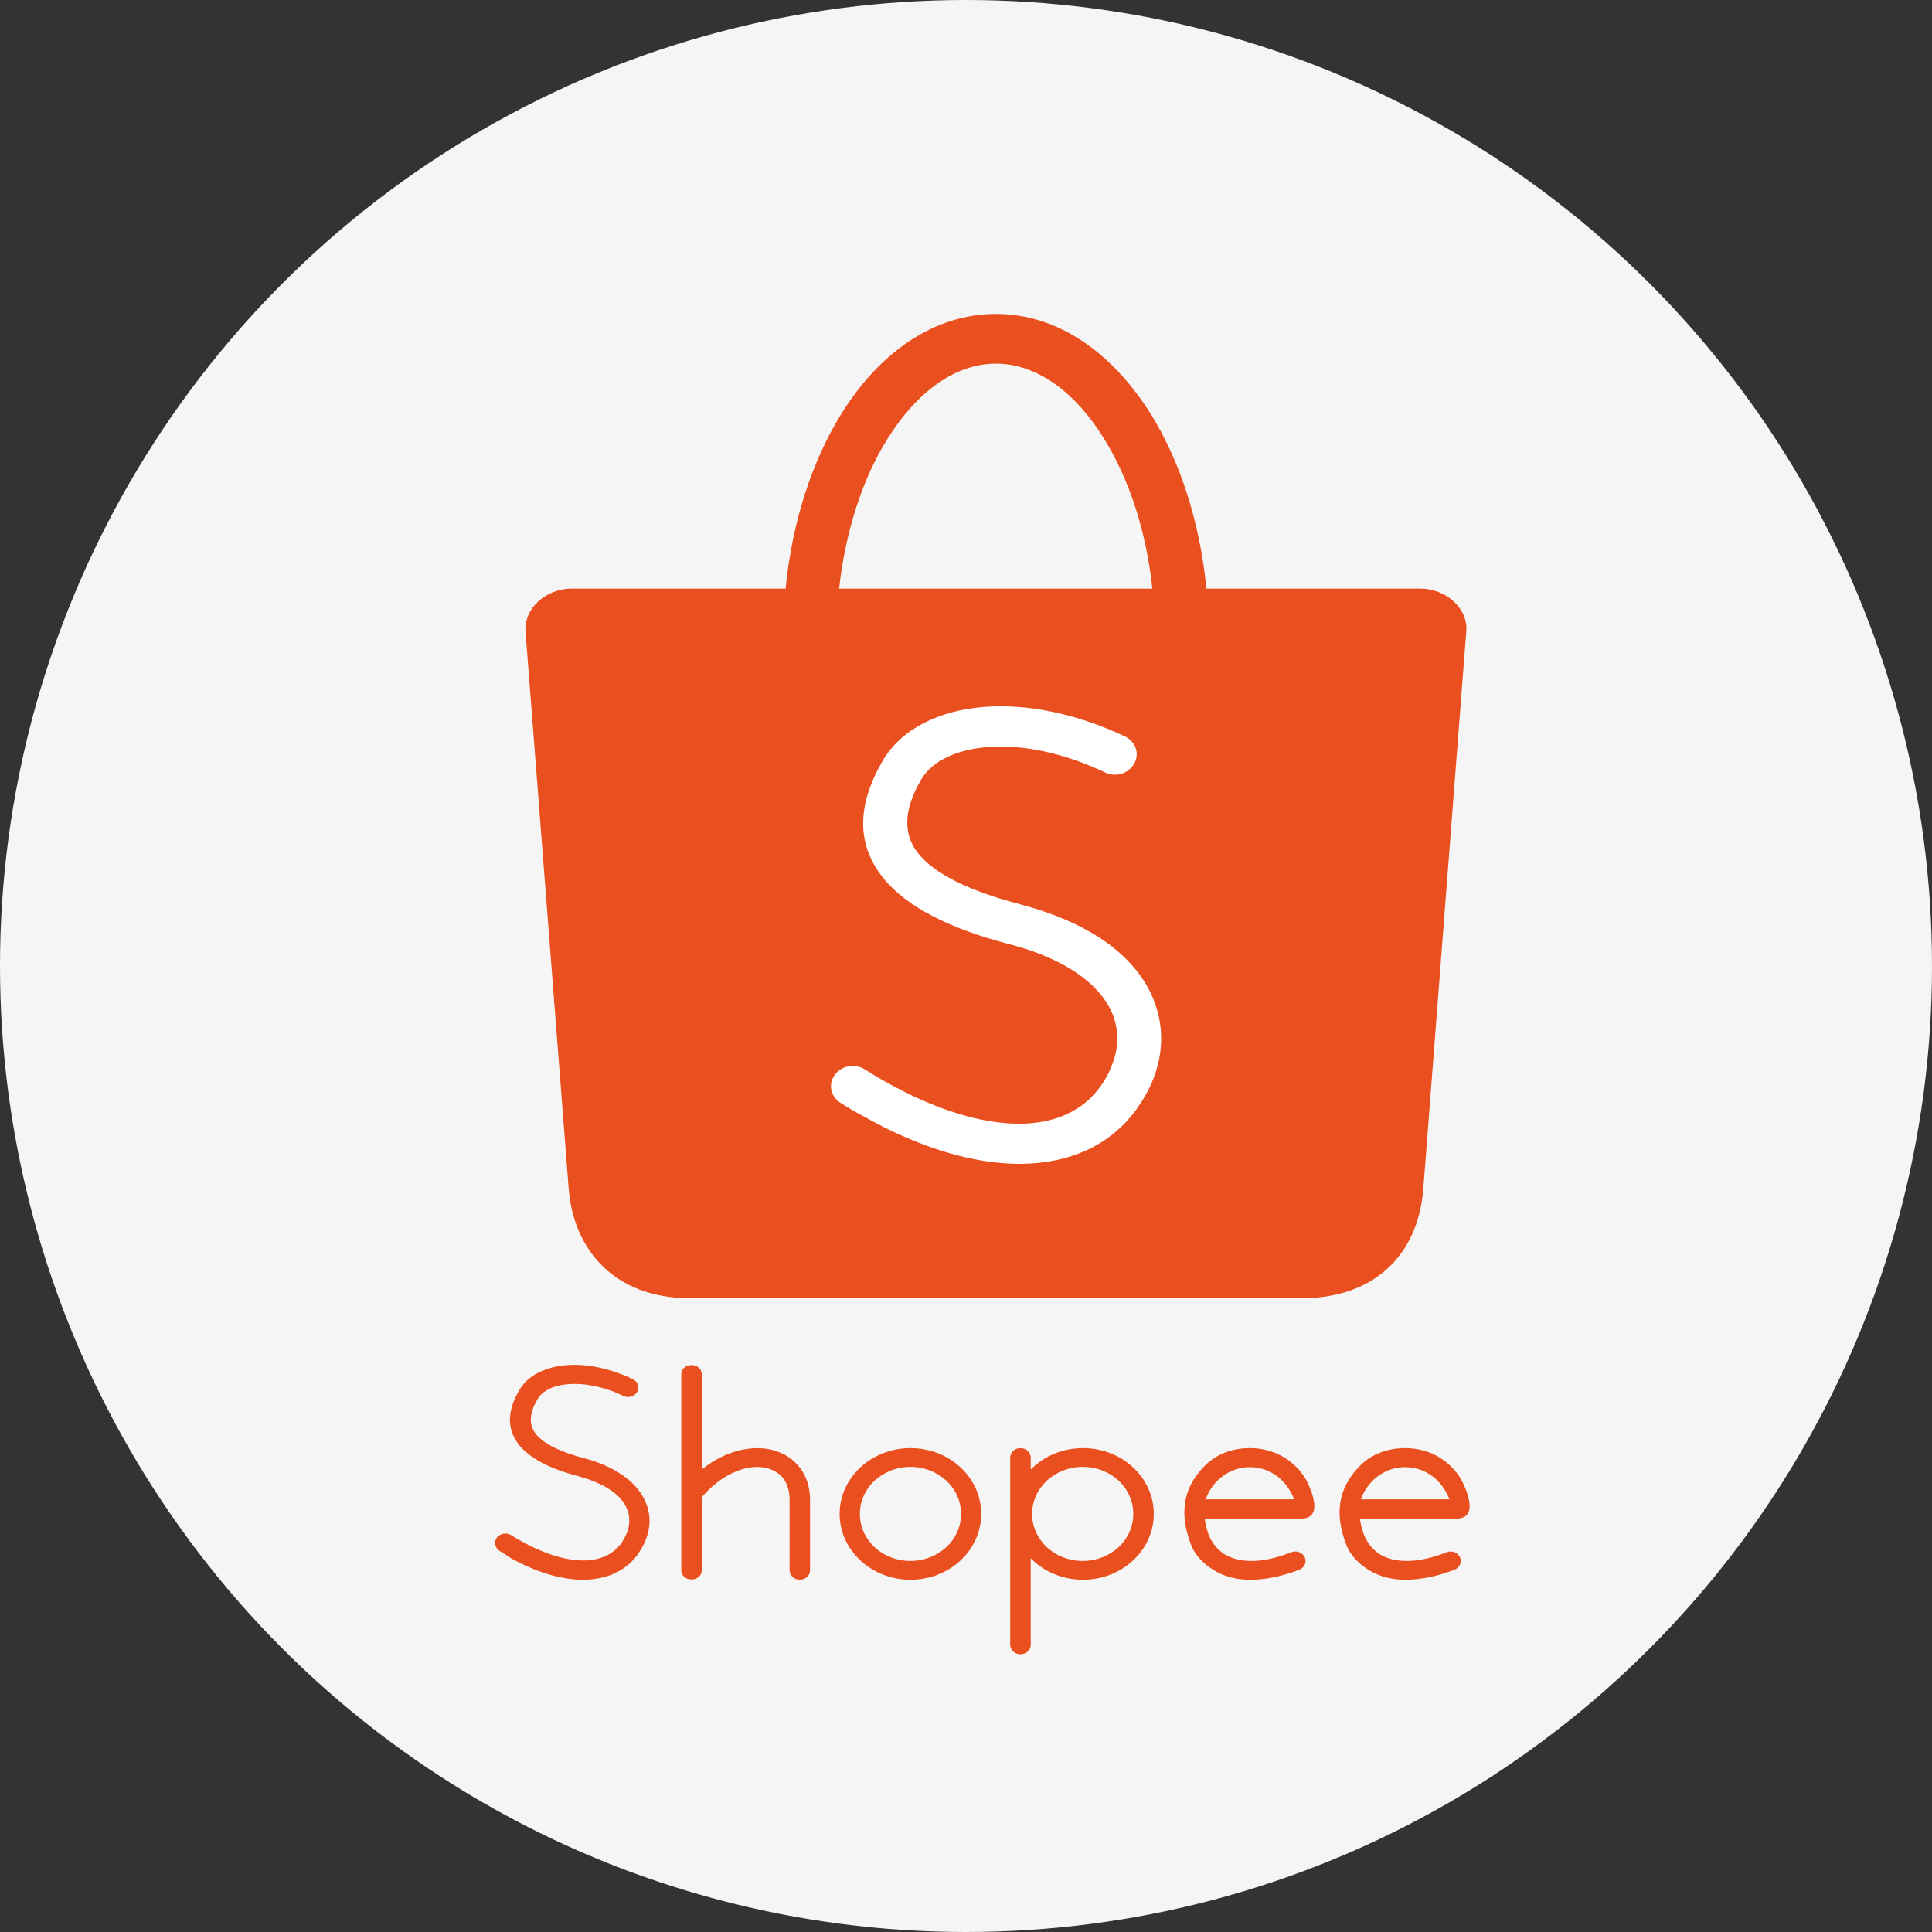 <svg width="32" height="32" viewBox="0 0 32 32" fill="none" xmlns="http://www.w3.org/2000/svg">
<rect x="0" y="0" width="32" height="32" fill="#333333" stroke="none"/>
<circle cx="16" cy="16" r="16" fill="#F5F5F5"/>
<path d="M8.275 25.688C8.2 25.64 8.176 25.543 8.228 25.469C8.28 25.399 8.383 25.377 8.463 25.425C8.51 25.456 8.562 25.486 8.619 25.517C9.005 25.736 9.368 25.846 9.664 25.846C9.933 25.846 10.154 25.749 10.29 25.561C10.3 25.548 10.309 25.539 10.309 25.53C10.347 25.469 10.38 25.408 10.399 25.346C10.437 25.219 10.432 25.088 10.375 24.97C10.319 24.843 10.201 24.725 10.022 24.624C9.904 24.558 9.754 24.497 9.575 24.449C9.118 24.331 8.784 24.16 8.6 23.936C8.402 23.687 8.388 23.389 8.6 23.026C8.741 22.785 9.028 22.636 9.396 22.61C9.711 22.588 10.093 22.658 10.479 22.842C10.564 22.881 10.597 22.977 10.554 23.052C10.512 23.131 10.408 23.161 10.328 23.122C9.999 22.964 9.683 22.907 9.424 22.925C9.174 22.942 8.981 23.034 8.901 23.179C8.76 23.42 8.76 23.608 8.878 23.753C9.01 23.919 9.287 24.05 9.669 24.151C9.876 24.203 10.05 24.278 10.196 24.361C10.437 24.497 10.597 24.668 10.681 24.852C10.771 25.04 10.78 25.246 10.719 25.438C10.691 25.526 10.648 25.618 10.592 25.701C10.578 25.718 10.568 25.736 10.564 25.745C10.361 26.025 10.041 26.165 9.655 26.165C9.297 26.165 8.878 26.043 8.435 25.793C8.393 25.758 8.336 25.727 8.275 25.688Z" fill="#EA501F"/>
<path d="M11.284 22.759C11.284 22.675 11.36 22.61 11.454 22.61C11.548 22.61 11.623 22.675 11.623 22.759V26.012C11.623 26.095 11.548 26.161 11.454 26.161C11.36 26.161 11.284 26.095 11.284 26.012V22.759Z" fill="#EA501F"/>
<path d="M11.633 24.786C11.571 24.852 11.468 24.865 11.392 24.808C11.322 24.751 11.307 24.654 11.369 24.584C11.628 24.291 11.92 24.112 12.207 24.033C12.414 23.976 12.617 23.971 12.791 24.015C12.975 24.063 13.135 24.16 13.248 24.309C13.356 24.449 13.417 24.628 13.417 24.843V26.008C13.417 26.095 13.342 26.165 13.248 26.165C13.153 26.165 13.078 26.095 13.078 26.008V24.843C13.078 24.694 13.04 24.576 12.975 24.488C12.909 24.405 12.819 24.348 12.706 24.317C12.588 24.287 12.452 24.291 12.306 24.331C12.08 24.396 11.844 24.545 11.633 24.786Z" fill="#EA501F"/>
<path d="M15.08 23.985C15.405 23.985 15.697 24.107 15.909 24.304C16.12 24.501 16.252 24.773 16.252 25.075C16.252 25.377 16.12 25.648 15.909 25.846C15.697 26.043 15.405 26.165 15.08 26.165C14.755 26.165 14.463 26.043 14.251 25.846C14.039 25.648 13.907 25.377 13.907 25.075C13.907 24.773 14.039 24.501 14.251 24.304C14.463 24.107 14.76 23.985 15.08 23.985ZM15.673 24.523C15.522 24.383 15.31 24.296 15.08 24.296C14.849 24.296 14.642 24.383 14.486 24.523C14.336 24.663 14.242 24.86 14.242 25.075C14.242 25.29 14.336 25.486 14.486 25.627C14.637 25.767 14.849 25.854 15.08 25.854C15.31 25.854 15.518 25.767 15.673 25.627C15.824 25.486 15.918 25.29 15.918 25.075C15.918 24.86 15.824 24.663 15.673 24.523Z" fill="#EA501F"/>
<path d="M16.732 24.142C16.732 24.055 16.808 23.985 16.902 23.985C16.996 23.985 17.072 24.055 17.072 24.142V24.339C17.086 24.326 17.095 24.313 17.109 24.304C17.321 24.107 17.613 23.985 17.938 23.985C18.263 23.985 18.555 24.107 18.767 24.304C18.979 24.501 19.11 24.773 19.11 25.075C19.11 25.377 18.979 25.648 18.767 25.846C18.555 26.043 18.263 26.165 17.938 26.165C17.613 26.165 17.321 26.043 17.109 25.846C17.095 25.832 17.086 25.819 17.072 25.811V27.242C17.072 27.33 16.996 27.4 16.902 27.4C16.808 27.4 16.732 27.33 16.732 27.242V24.142ZM18.527 24.523C18.376 24.383 18.164 24.296 17.933 24.296C17.703 24.296 17.495 24.383 17.34 24.523C17.189 24.663 17.095 24.86 17.095 25.075C17.095 25.29 17.189 25.486 17.34 25.627C17.491 25.767 17.703 25.854 17.933 25.854C18.164 25.854 18.371 25.767 18.527 25.627C18.677 25.486 18.771 25.29 18.771 25.075C18.771 24.86 18.677 24.663 18.527 24.523Z" fill="#EA501F"/>
<path d="M20.702 23.985C20.989 23.985 21.253 24.09 21.446 24.274C21.606 24.422 21.672 24.571 21.728 24.729C21.874 25.171 21.596 25.154 21.512 25.154H19.953C19.967 25.259 19.995 25.355 20.028 25.443C20.09 25.578 20.179 25.679 20.292 25.749C20.41 25.819 20.561 25.854 20.735 25.854C20.923 25.854 21.144 25.806 21.389 25.71C21.474 25.675 21.573 25.714 21.611 25.793C21.648 25.872 21.606 25.964 21.521 25.999C21.239 26.108 20.975 26.161 20.739 26.165C20.499 26.17 20.287 26.117 20.113 26.012C19.939 25.907 19.788 25.762 19.718 25.561C19.557 25.119 19.553 24.681 19.958 24.274C20.146 24.085 20.415 23.985 20.702 23.985ZM21.21 24.497C21.074 24.374 20.895 24.3 20.702 24.3C20.509 24.3 20.33 24.374 20.193 24.497C20.094 24.589 20.014 24.703 19.972 24.834H21.436C21.384 24.703 21.309 24.589 21.21 24.497Z" fill="#EA501F"/>
<path d="M23.273 23.985C23.56 23.985 23.824 24.09 24.017 24.274C24.177 24.422 24.243 24.571 24.3 24.729C24.446 25.171 24.168 25.154 24.083 25.154H22.524C22.538 25.259 22.567 25.355 22.6 25.443C22.661 25.578 22.75 25.679 22.863 25.749C22.981 25.819 23.132 25.854 23.306 25.854C23.494 25.854 23.716 25.806 23.96 25.71C24.045 25.675 24.144 25.714 24.182 25.793C24.22 25.872 24.177 25.964 24.092 25.999C23.81 26.108 23.546 26.161 23.311 26.165C23.07 26.17 22.859 26.117 22.684 26.012C22.51 25.907 22.36 25.762 22.289 25.561C22.129 25.119 22.124 24.681 22.529 24.274C22.717 24.085 22.986 23.985 23.273 23.985ZM23.782 24.497C23.645 24.374 23.466 24.3 23.273 24.3C23.08 24.3 22.901 24.374 22.764 24.497C22.666 24.589 22.585 24.703 22.543 24.834H24.008C23.956 24.703 23.881 24.589 23.782 24.497Z" fill="#EA501F"/>
<path d="M9.467 9.749H13.012C13.121 8.633 13.455 7.63 13.935 6.855C14.571 5.831 15.475 5.2 16.497 5.2C17.519 5.2 18.418 5.835 19.059 6.855C19.539 7.626 19.873 8.633 19.982 9.749H23.523C23.942 9.749 24.319 10.069 24.286 10.459L23.575 19.685C23.485 20.841 22.704 21.502 21.569 21.502H11.425C10.164 21.502 9.495 20.683 9.419 19.685L8.704 10.463C8.675 10.073 9.047 9.749 9.467 9.749ZM13.898 9.749H19.087C18.983 8.782 18.696 7.924 18.287 7.267C17.816 6.5 17.175 6.023 16.497 6.023C15.814 6.023 15.179 6.5 14.698 7.271C14.289 7.924 14.006 8.786 13.898 9.749Z" fill="#EA501F"/>
<path d="M13.921 18.266C13.756 18.161 13.714 17.955 13.827 17.802C13.94 17.649 14.161 17.609 14.326 17.714C14.43 17.78 14.538 17.846 14.656 17.911C15.485 18.38 16.247 18.612 16.883 18.612C17.458 18.612 17.924 18.41 18.221 18.003C18.239 17.973 18.258 17.955 18.263 17.942C18.348 17.815 18.409 17.679 18.451 17.548C18.536 17.276 18.522 16.996 18.404 16.742C18.277 16.475 18.032 16.217 17.651 16.002C17.396 15.858 17.081 15.731 16.7 15.634C15.729 15.38 15.014 15.021 14.627 14.54C14.204 14.01 14.171 13.371 14.623 12.596C14.924 12.083 15.541 11.764 16.323 11.707C16.996 11.659 17.806 11.807 18.63 12.197C18.809 12.28 18.88 12.482 18.786 12.648C18.691 12.815 18.48 12.88 18.301 12.793C17.599 12.46 16.93 12.333 16.375 12.372C15.842 12.412 15.438 12.604 15.258 12.911C14.957 13.423 14.962 13.826 15.207 14.133C15.489 14.487 16.078 14.763 16.897 14.978C17.34 15.096 17.717 15.245 18.027 15.42C18.541 15.709 18.884 16.072 19.068 16.466C19.256 16.874 19.28 17.303 19.153 17.723C19.096 17.911 19.007 18.1 18.884 18.284C18.856 18.323 18.837 18.354 18.823 18.375C18.385 18.975 17.712 19.273 16.893 19.277C16.125 19.277 15.23 19.015 14.289 18.481C14.171 18.419 14.048 18.349 13.921 18.266Z" fill="white"/>
</svg>
